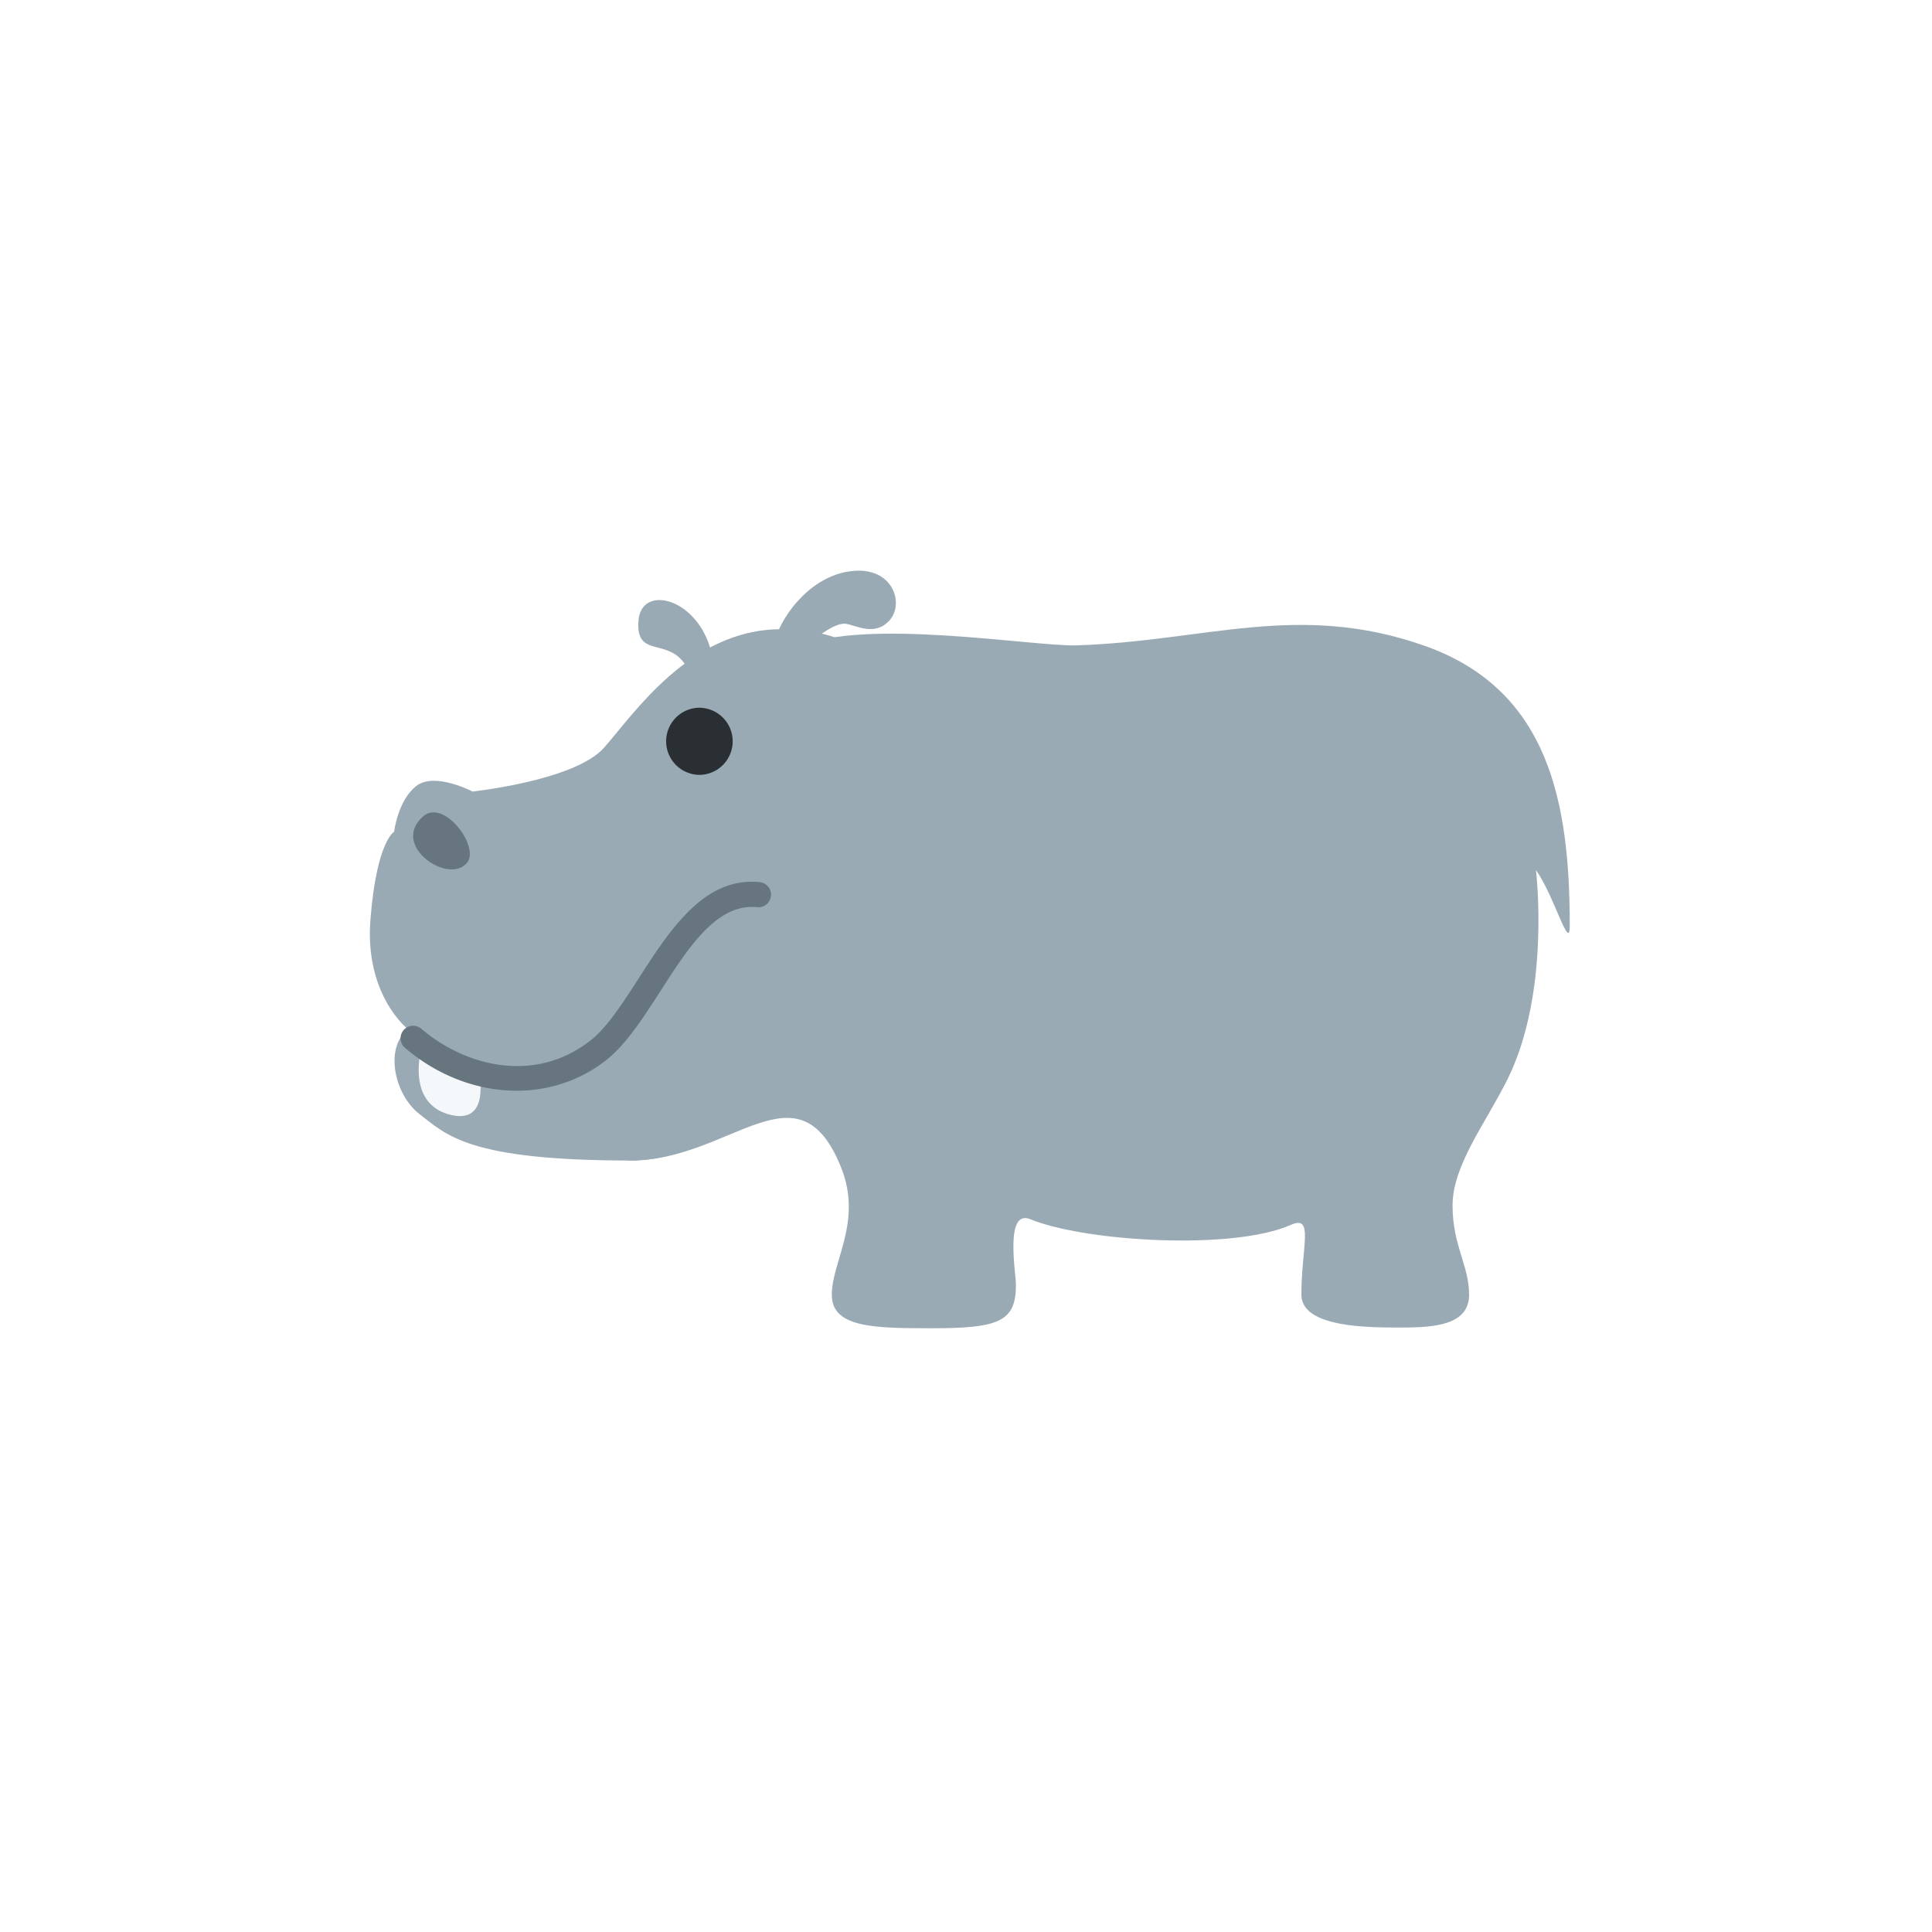 <svg xmlns="http://www.w3.org/2000/svg" width="32" height="32" fill="none"><defs><filter id="a"><feMorphology in="SourceAlpha" operator="dilate" radius="1" result="expanded"/><feFlood flood-color="#fff" result="color"/><feComposite in="color" in2="expanded" operator="in"/><feComposite in="SourceGraphic"/></filter></defs><g filter="url(#a)"><path fill="#99AAB5" d="M13.222 10.716c1.08-.492 3.907-.004 4.613-.027 2.145-.07 3.656-.725 5.74 0S26 13.292 26 15.333c0 .453-.259-.5-.56-.923 0 0 .25 2.023-.475 3.474-.369.737-.906 1.42-.906 2.084 0 .666.274.99.274 1.476 0 .496-.555.544-1.111.544-.515 0-1.667.012-1.667-.544 0-.79.214-1.33-.173-1.157-.96.428-3.415.278-4.317-.093-.426-.174-.24.888-.238 1.073.005.619-.272.733-1.383.733-.967 0-1.667-.007-1.667-.556s.511-1.21.157-2.1c-.712-1.789-1.823-.122-3.49-.122-1.65 0 2.778-8.506 2.778-8.506"/><path fill="#9AAAB4" d="M7.828 13.11s1.691-.18 2.175-.724 1.42-1.964 2.93-1.964 1.692.876 2.236 1.148c.543.272 1.616 2.03.83 3.207-.785 1.179-3.332 4.445-5.555 4.445-2.689 0-3.047-.425-3.49-.764-.44-.337-.583-1.134-.19-1.406 0 0-.73-.556-.628-1.826.102-1.295.392-1.45.392-1.45s.06-.514.363-.755c.302-.243.937.09.937.09"/><path fill="#F5F8FA" d="M7.495 18.472c.35.074.55-.14.431-.777-.365.026-.923-.454-.923-.454-.182.705.006 1.13.492 1.231"/><path fill="#67757F" d="M8.556 18.066c-.638 0-1.296-.24-1.848-.71a.208.208 0 0 1 .27-.317c.726.62 1.873.92 2.8.196.276-.215.532-.613.803-1.034.507-.786 1.08-1.685 2.001-1.59a.208.208 0 1 1-.04.415c-.673-.07-1.148.681-1.61 1.401-.292.451-.566.878-.898 1.137-.43.336-.947.502-1.478.502"/><path fill="#66757F" d="M7.007 13.522c.34-.301.941.495.732.764-.297.381-1.282-.275-.732-.764"/><path fill="#292F33" d="M11.556 12.834a.556.556 0 1 0 0-1.111.556.556 0 0 0 0 1.11"/><path fill="#9AAAB4" d="M10.576 10.272c.053-.606.997-.363 1.209.544.211.906-.234.649-.363.332-.272-.665-.906-.182-.846-.876m2.257.332c.143-.466.634-1.088 1.299-1.148s.846.544.604.816c-.241.272-.544.09-.725.06s-.604.272-.785.544-.514.12-.393-.272"/></g></svg>